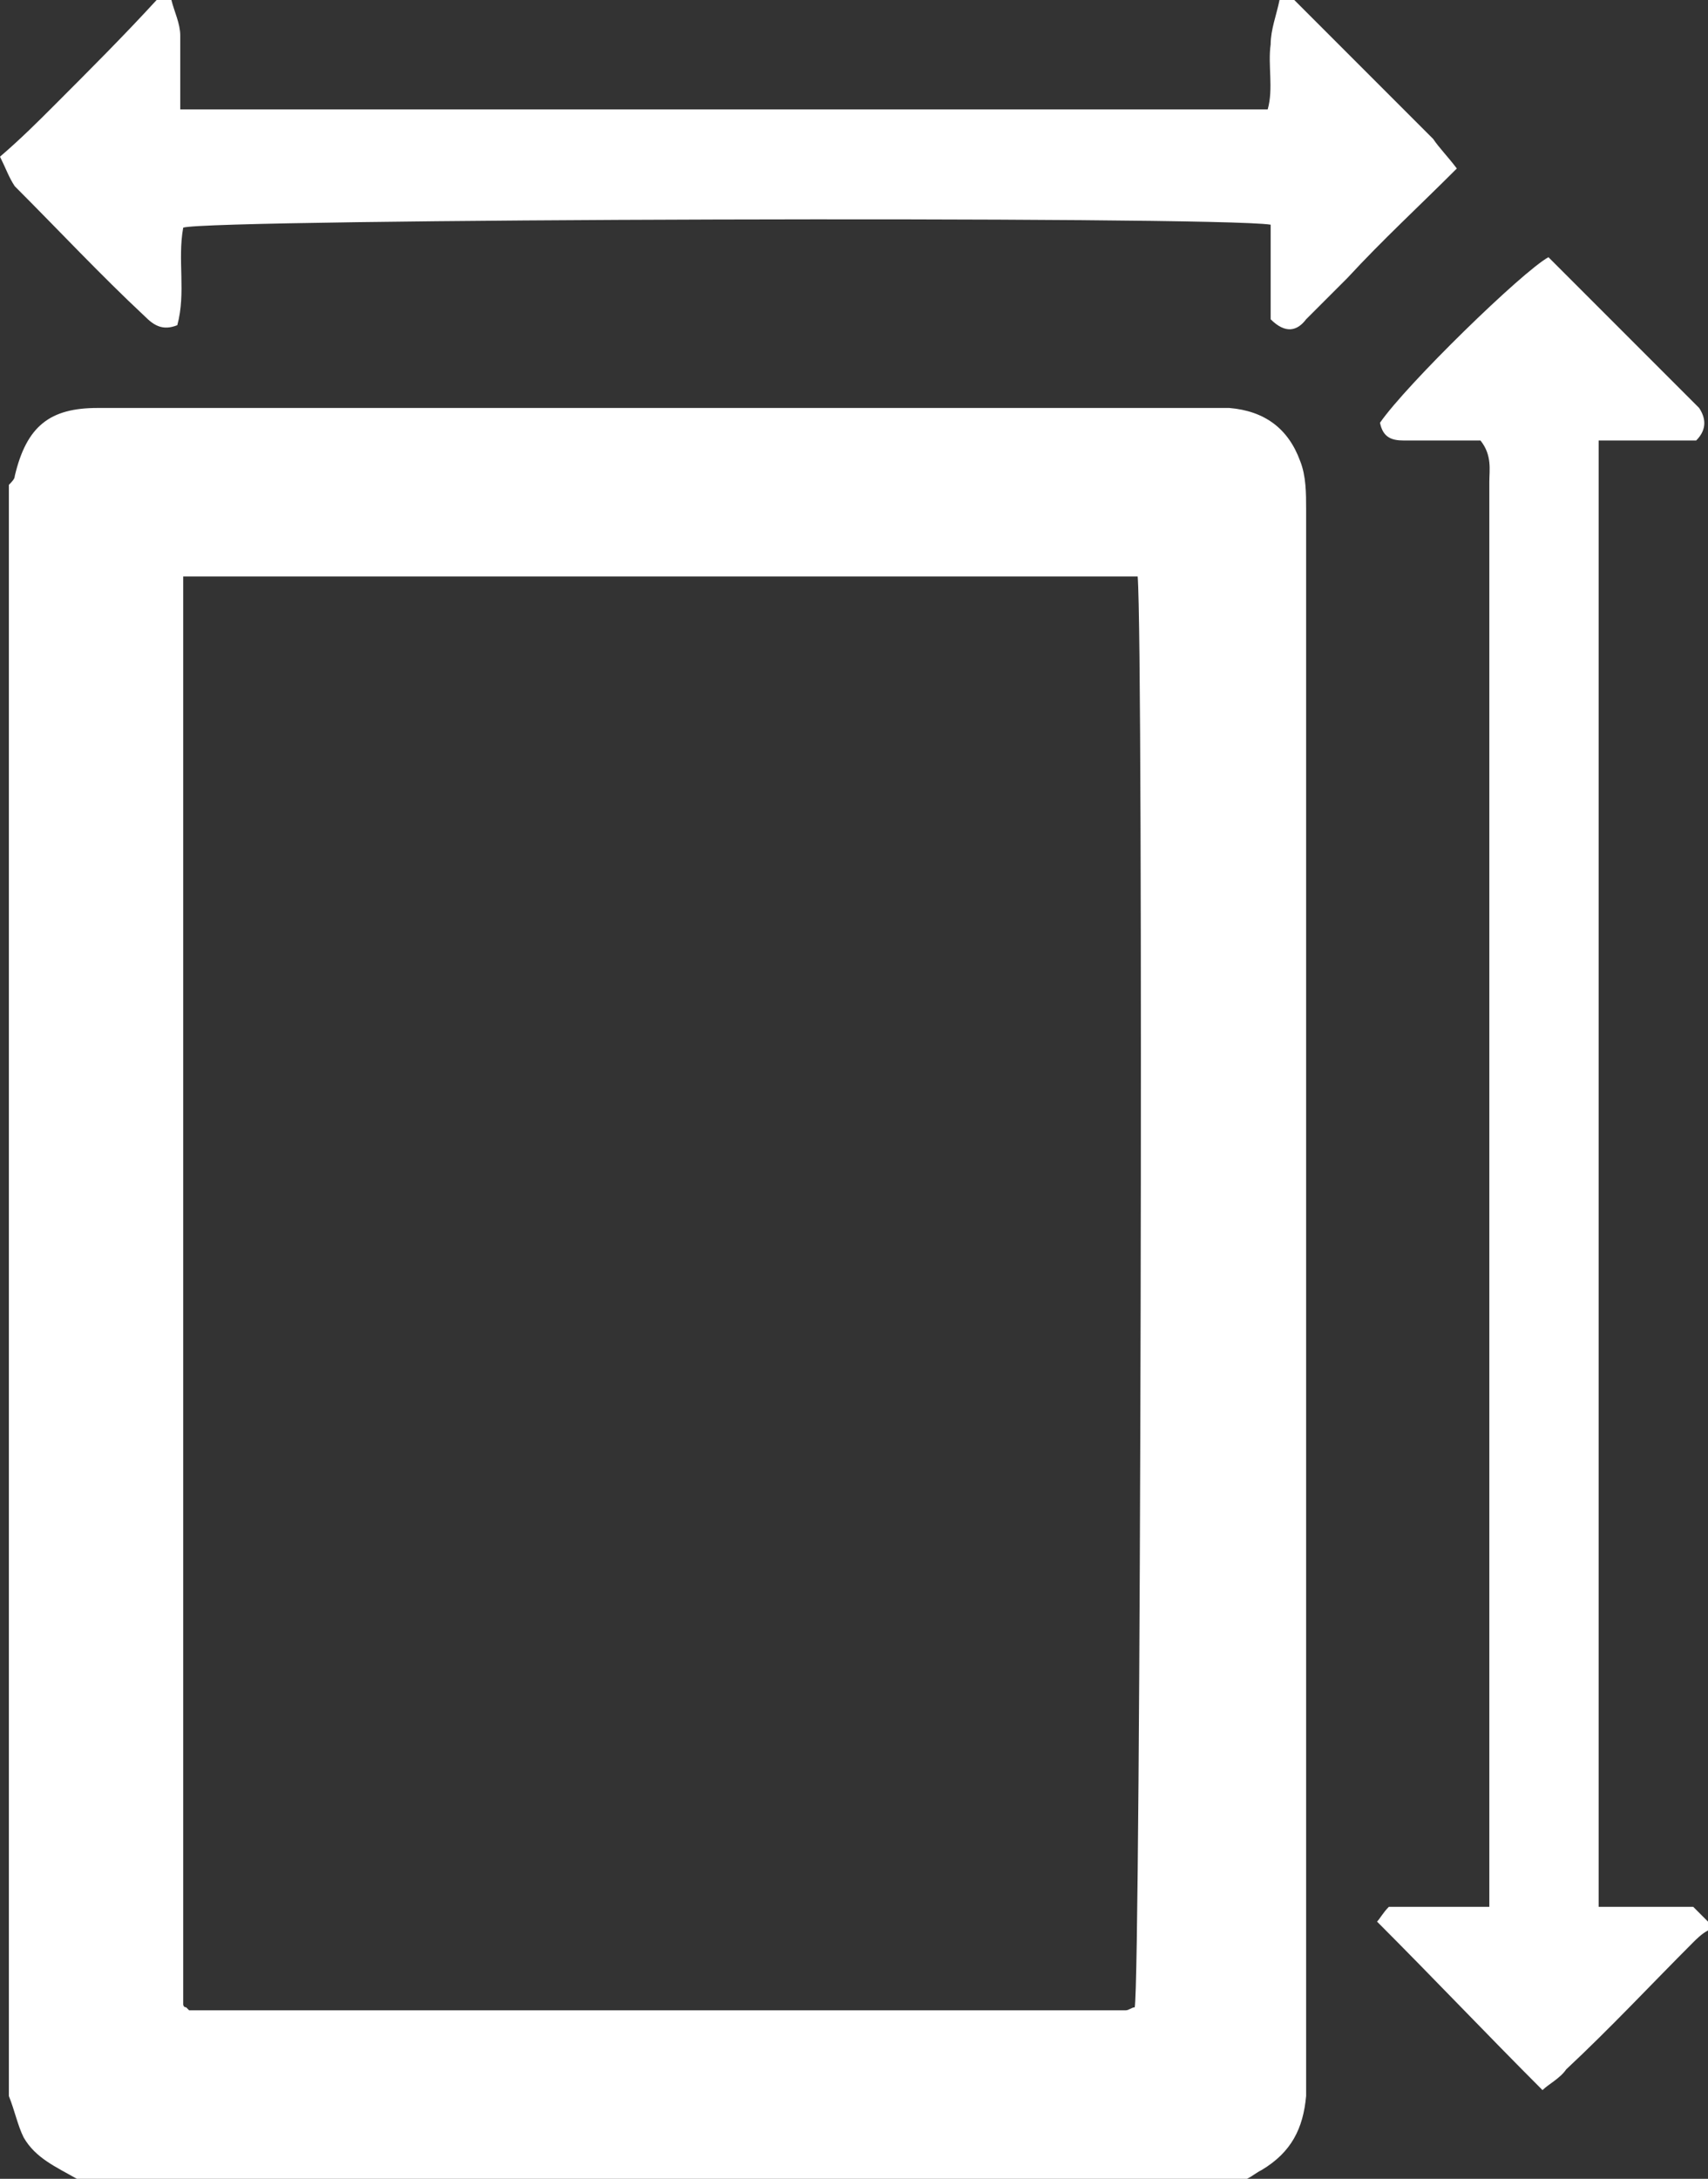 <?xml version="1.0" encoding="utf-8"?>
<!-- Generator: Adobe Illustrator 24.0.1, SVG Export Plug-In . SVG Version: 6.00 Build 0)  -->
<svg version="1.0" id="Capa_1" xmlns="http://www.w3.org/2000/svg" xmlns:xlink="http://www.w3.org/1999/xlink" x="0px" y="0px"
	 viewBox="0 0 57.8 73.7" style="enable-background:new 0 0 57.8 73.7;" xml:space="preserve">
<rect x="0" y="0" width="57.8" height="73.7" fill="#333333" stroke="none"/>
<style type="text/css">
	.st0{fill:#FFFFFF;}
</style>
<g>
	<path class="st0" d="M2.6,73.7c-0.7-0.4-1.4-0.7-1.8-1.4c-0.2-0.4-0.3-0.9-0.5-1.4V16.4c0.1-0.1,0.2-0.2,0.2-0.3
		c0.4-1.7,1.2-2.3,2.8-2.3c0.2,0,0.4,0,0.6,0c12.2,0,24.4,0,36.7,0c0.3,0,0.7,0,1,0c1.2,0.1,2,0.7,2.4,1.8c0.2,0.5,0.2,1.1,0.2,1.6
		c0,12.3,0,40.6,0,52.9c0,0.3,0,0.5,0,0.8c-0.1,1.1-0.5,1.9-1.5,2.5c-0.2,0.1-0.3,0.2-0.5,0.3H2.6z M6.2,19.5v48.3
		c0,0,0,0.1,0.1,0.1c0,0,0.1,0.1,0.1,0.1c10.6,0,21.1,0,31.7,0c0.1,0,0.2-0.1,0.3-0.1c0.2-1,0.3-45.9,0.1-48.4H6.2z"/>
	<path class="st0" d="M5.3,0C4.2,1.2,3,2.4,1.8,3.6C1.3,4.1,0.7,4.7,0,5.3c0.2,0.4,0.3,0.7,0.5,1c1.5,1.5,2.9,3,4.4,4.4
		c0.3,0.3,0.6,0.5,1.1,0.3c0.3-1.1,0-2.2,0.2-3.3C7.1,7.4,41.1,7.3,43,7.6v3.2c0.5,0.5,0.9,0.4,1.2,0c0.5-0.5,1-1,1.4-1.4
		C46.8,8.1,48,7,49.3,5.7C49,5.3,48.7,5,48.5,4.7c-1.6-1.6-3.1-3.1-4.7-4.7l-0.5,0C43.2,0.5,43,1,43,1.5c-0.1,0.7,0.1,1.5-0.1,2.2
		H6.1c0-0.9,0-1.7,0-2.5c0-0.4-0.2-0.8-0.3-1.2L5.3,0z"/>
	<path class="st0" d="M57.8,65c-0.1-0.1-0.3-0.3-0.5-0.5h-3.2V14.9h3.3c0.4-0.4,0.3-0.8,0.1-1.1c-1.7-1.7-3.4-3.4-5.1-5.1
		c-0.9,0.5-4.8,4.3-5.7,5.6c0.1,0.5,0.4,0.6,0.8,0.6c0.9,0,1.8,0,2.6,0c0.4,0.5,0.3,1,0.3,1.4c0,5.7,0,27.4,0,33.1v13.6v1.5H47
		c-0.2,0.2-0.3,0.4-0.4,0.5c1.9,1.9,3.7,3.8,5.6,5.7c0.2-0.2,0.6-0.4,0.8-0.7c1.5-1.4,2.9-2.9,4.3-4.3c0.1-0.1,0.3-0.3,0.5-0.4V65z"
		/>
</g>
</svg>
